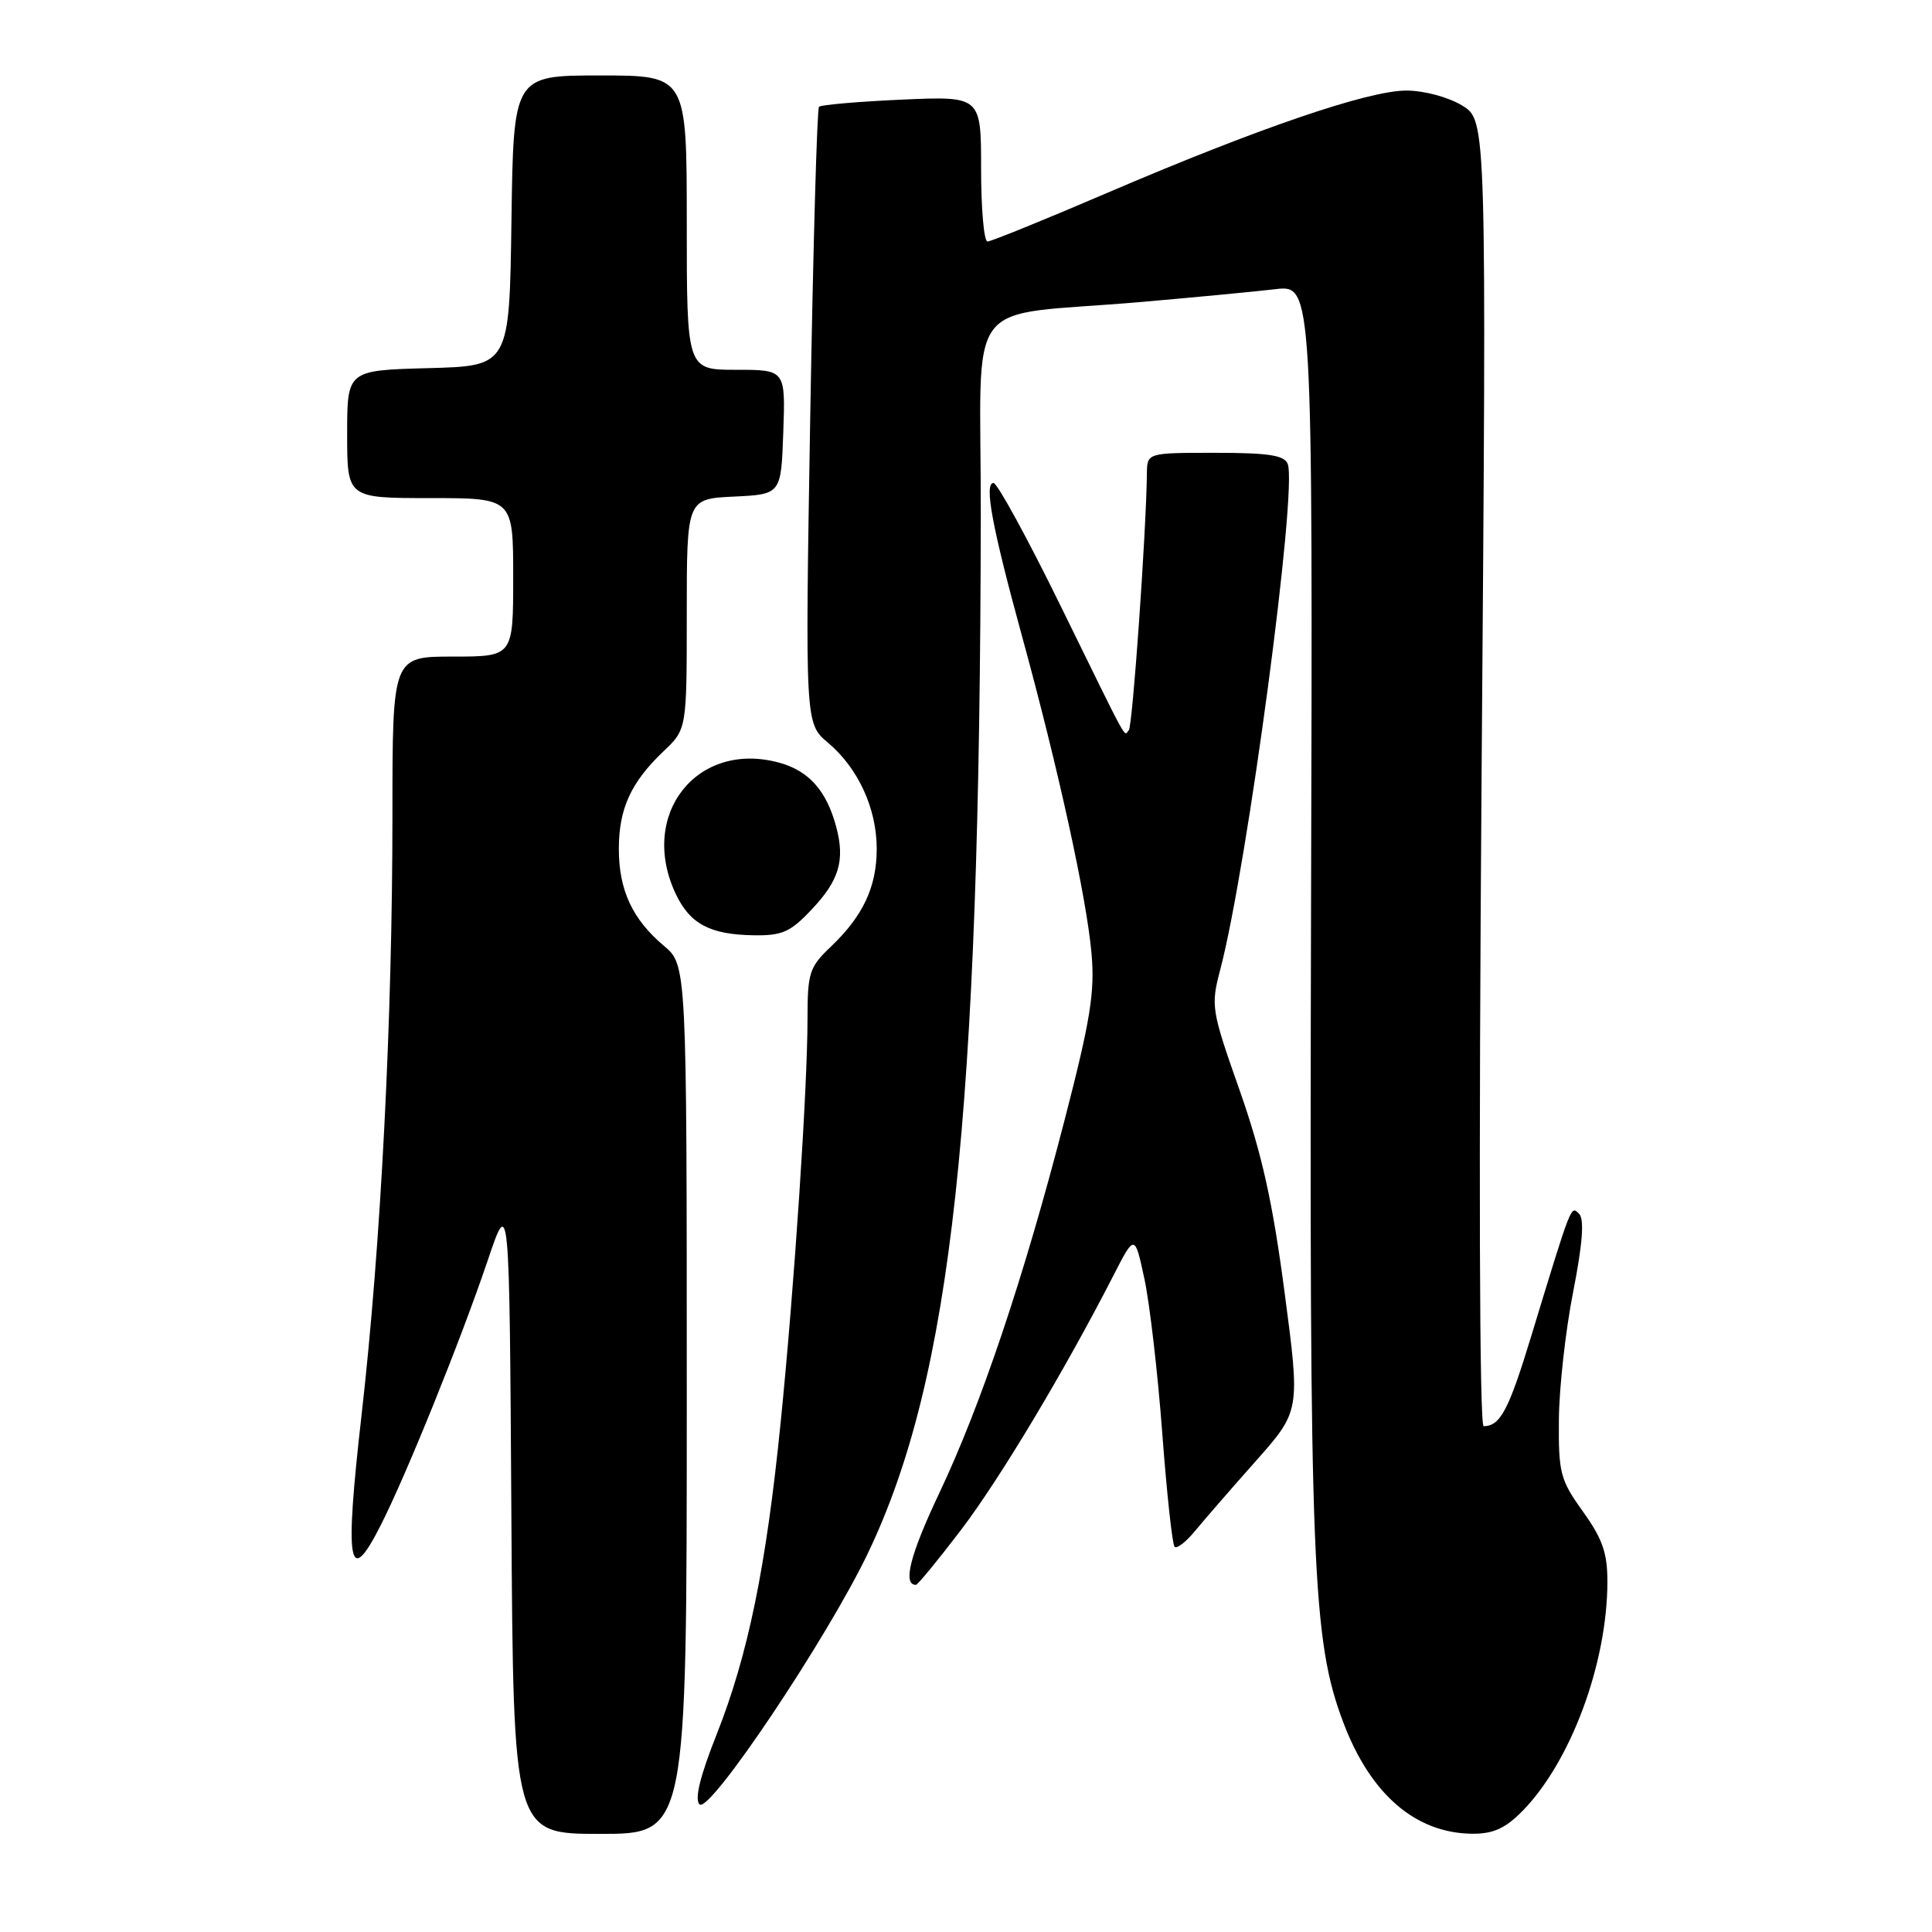 <?xml version="1.0" encoding="UTF-8" standalone="no"?>
<!DOCTYPE svg PUBLIC "-//W3C//DTD SVG 1.1//EN" "http://www.w3.org/Graphics/SVG/1.1/DTD/svg11.dtd" >
<svg xmlns="http://www.w3.org/2000/svg" xmlns:xlink="http://www.w3.org/1999/xlink" version="1.1" viewBox="0 0 256 256">
 <g >
 <path fill="currentColor"
d=" M 91.00 185.44 C 91.00 127.87 91.00 127.87 87.96 125.32 C 83.80 121.81 82.00 117.94 82.00 112.50 C 82.00 107.16 83.59 103.67 87.91 99.56 C 91.00 96.63 91.00 96.63 91.00 81.36 C 91.00 66.10 91.00 66.10 97.25 65.80 C 103.50 65.50 103.50 65.50 103.79 57.25 C 104.08 49.00 104.08 49.00 97.54 49.00 C 91.00 49.00 91.00 49.00 91.00 29.50 C 91.00 10.00 91.00 10.00 79.52 10.00 C 68.04 10.00 68.04 10.00 67.77 29.25 C 67.50 48.50 67.50 48.50 56.75 48.78 C 46.00 49.07 46.00 49.07 46.00 57.53 C 46.00 66.00 46.00 66.00 57.00 66.00 C 68.00 66.00 68.00 66.00 68.00 76.50 C 68.00 87.00 68.00 87.00 60.00 87.00 C 52.00 87.00 52.00 87.00 52.00 107.95 C 52.00 135.13 50.47 165.00 47.92 187.39 C 45.64 207.40 46.18 210.52 50.45 202.10 C 53.90 195.29 61.04 177.61 64.63 167.00 C 67.50 158.50 67.50 158.50 67.76 200.75 C 68.02 243.00 68.02 243.00 79.51 243.00 C 91.00 243.00 91.00 243.00 91.00 185.44 Z  M 201.76 239.94 C 208.15 233.40 212.95 220.45 212.99 209.66 C 213.00 205.79 212.35 203.92 209.75 200.29 C 206.74 196.10 206.50 195.19 206.56 188.13 C 206.59 183.93 207.44 176.31 208.45 171.19 C 209.70 164.81 209.95 161.55 209.24 160.84 C 208.14 159.74 208.30 159.31 202.91 177.00 C 199.91 186.86 198.81 188.95 196.59 188.98 C 196.03 188.99 195.93 154.59 196.32 102.48 C 196.98 15.96 196.98 15.96 193.74 13.98 C 191.89 12.86 188.72 12.01 186.35 12.00 C 181.28 12.00 166.62 17.02 146.66 25.58 C 138.43 29.11 131.32 32.00 130.85 32.00 C 130.38 32.00 130.00 27.67 130.00 22.37 C 130.00 12.74 130.00 12.74 119.50 13.20 C 113.72 13.46 108.78 13.89 108.52 14.15 C 108.26 14.41 107.74 32.90 107.36 55.24 C 106.68 95.86 106.68 95.86 109.72 98.42 C 113.71 101.78 116.17 107.12 116.17 112.47 C 116.17 117.53 114.36 121.37 110.09 125.44 C 107.25 128.14 107.00 128.90 107.00 134.95 C 107.00 144.19 105.24 170.72 103.43 188.58 C 101.51 207.68 99.12 219.30 94.97 229.79 C 92.76 235.36 92.01 238.41 92.69 239.09 C 94.00 240.40 109.64 217.04 115.04 205.73 C 126.11 182.51 129.84 148.13 129.96 68.31 C 130.01 38.32 127.16 42.10 151.26 40.01 C 158.27 39.40 166.25 38.64 168.98 38.32 C 173.95 37.73 173.95 37.73 173.72 120.61 C 173.49 207.90 173.87 217.36 178.02 228.30 C 181.63 237.81 187.61 242.93 195.13 242.98 C 197.88 242.99 199.49 242.26 201.76 239.94 Z  M 127.32 202.75 C 132.47 195.98 140.98 181.79 147.54 169.00 C 150.36 163.50 150.36 163.50 151.65 169.50 C 152.35 172.80 153.42 182.01 154.01 189.96 C 154.61 197.92 155.34 204.67 155.64 204.96 C 155.93 205.26 157.15 204.32 158.34 202.87 C 159.53 201.43 163.15 197.25 166.40 193.60 C 172.29 186.95 172.29 186.95 170.21 171.22 C 168.63 159.24 167.21 152.87 164.26 144.48 C 160.51 133.83 160.42 133.30 161.69 128.48 C 165.28 114.81 171.94 64.90 170.63 61.48 C 170.19 60.32 168.08 60.00 161.03 60.00 C 152.00 60.00 152.00 60.00 151.97 62.75 C 151.87 70.64 150.07 96.26 149.57 96.76 C 148.86 97.47 149.88 99.33 140.52 80.25 C 136.14 71.31 132.14 64.00 131.65 64.00 C 130.37 64.00 131.45 69.79 135.42 84.29 C 140.21 101.75 143.99 118.99 144.63 126.32 C 145.09 131.47 144.49 135.17 141.04 148.50 C 135.64 169.38 130.00 186.15 124.43 197.91 C 120.59 206.02 119.58 210.00 121.36 210.00 C 121.60 210.00 124.28 206.74 127.32 202.75 Z  M 107.56 120.50 C 111.18 116.67 111.98 114.01 110.82 109.63 C 109.56 104.83 107.21 102.15 103.29 101.07 C 92.37 98.05 84.56 107.94 89.55 118.47 C 91.44 122.44 94.09 123.84 99.88 123.93 C 103.64 123.99 104.74 123.50 107.56 120.50 Z "/>
</g>
</svg>
